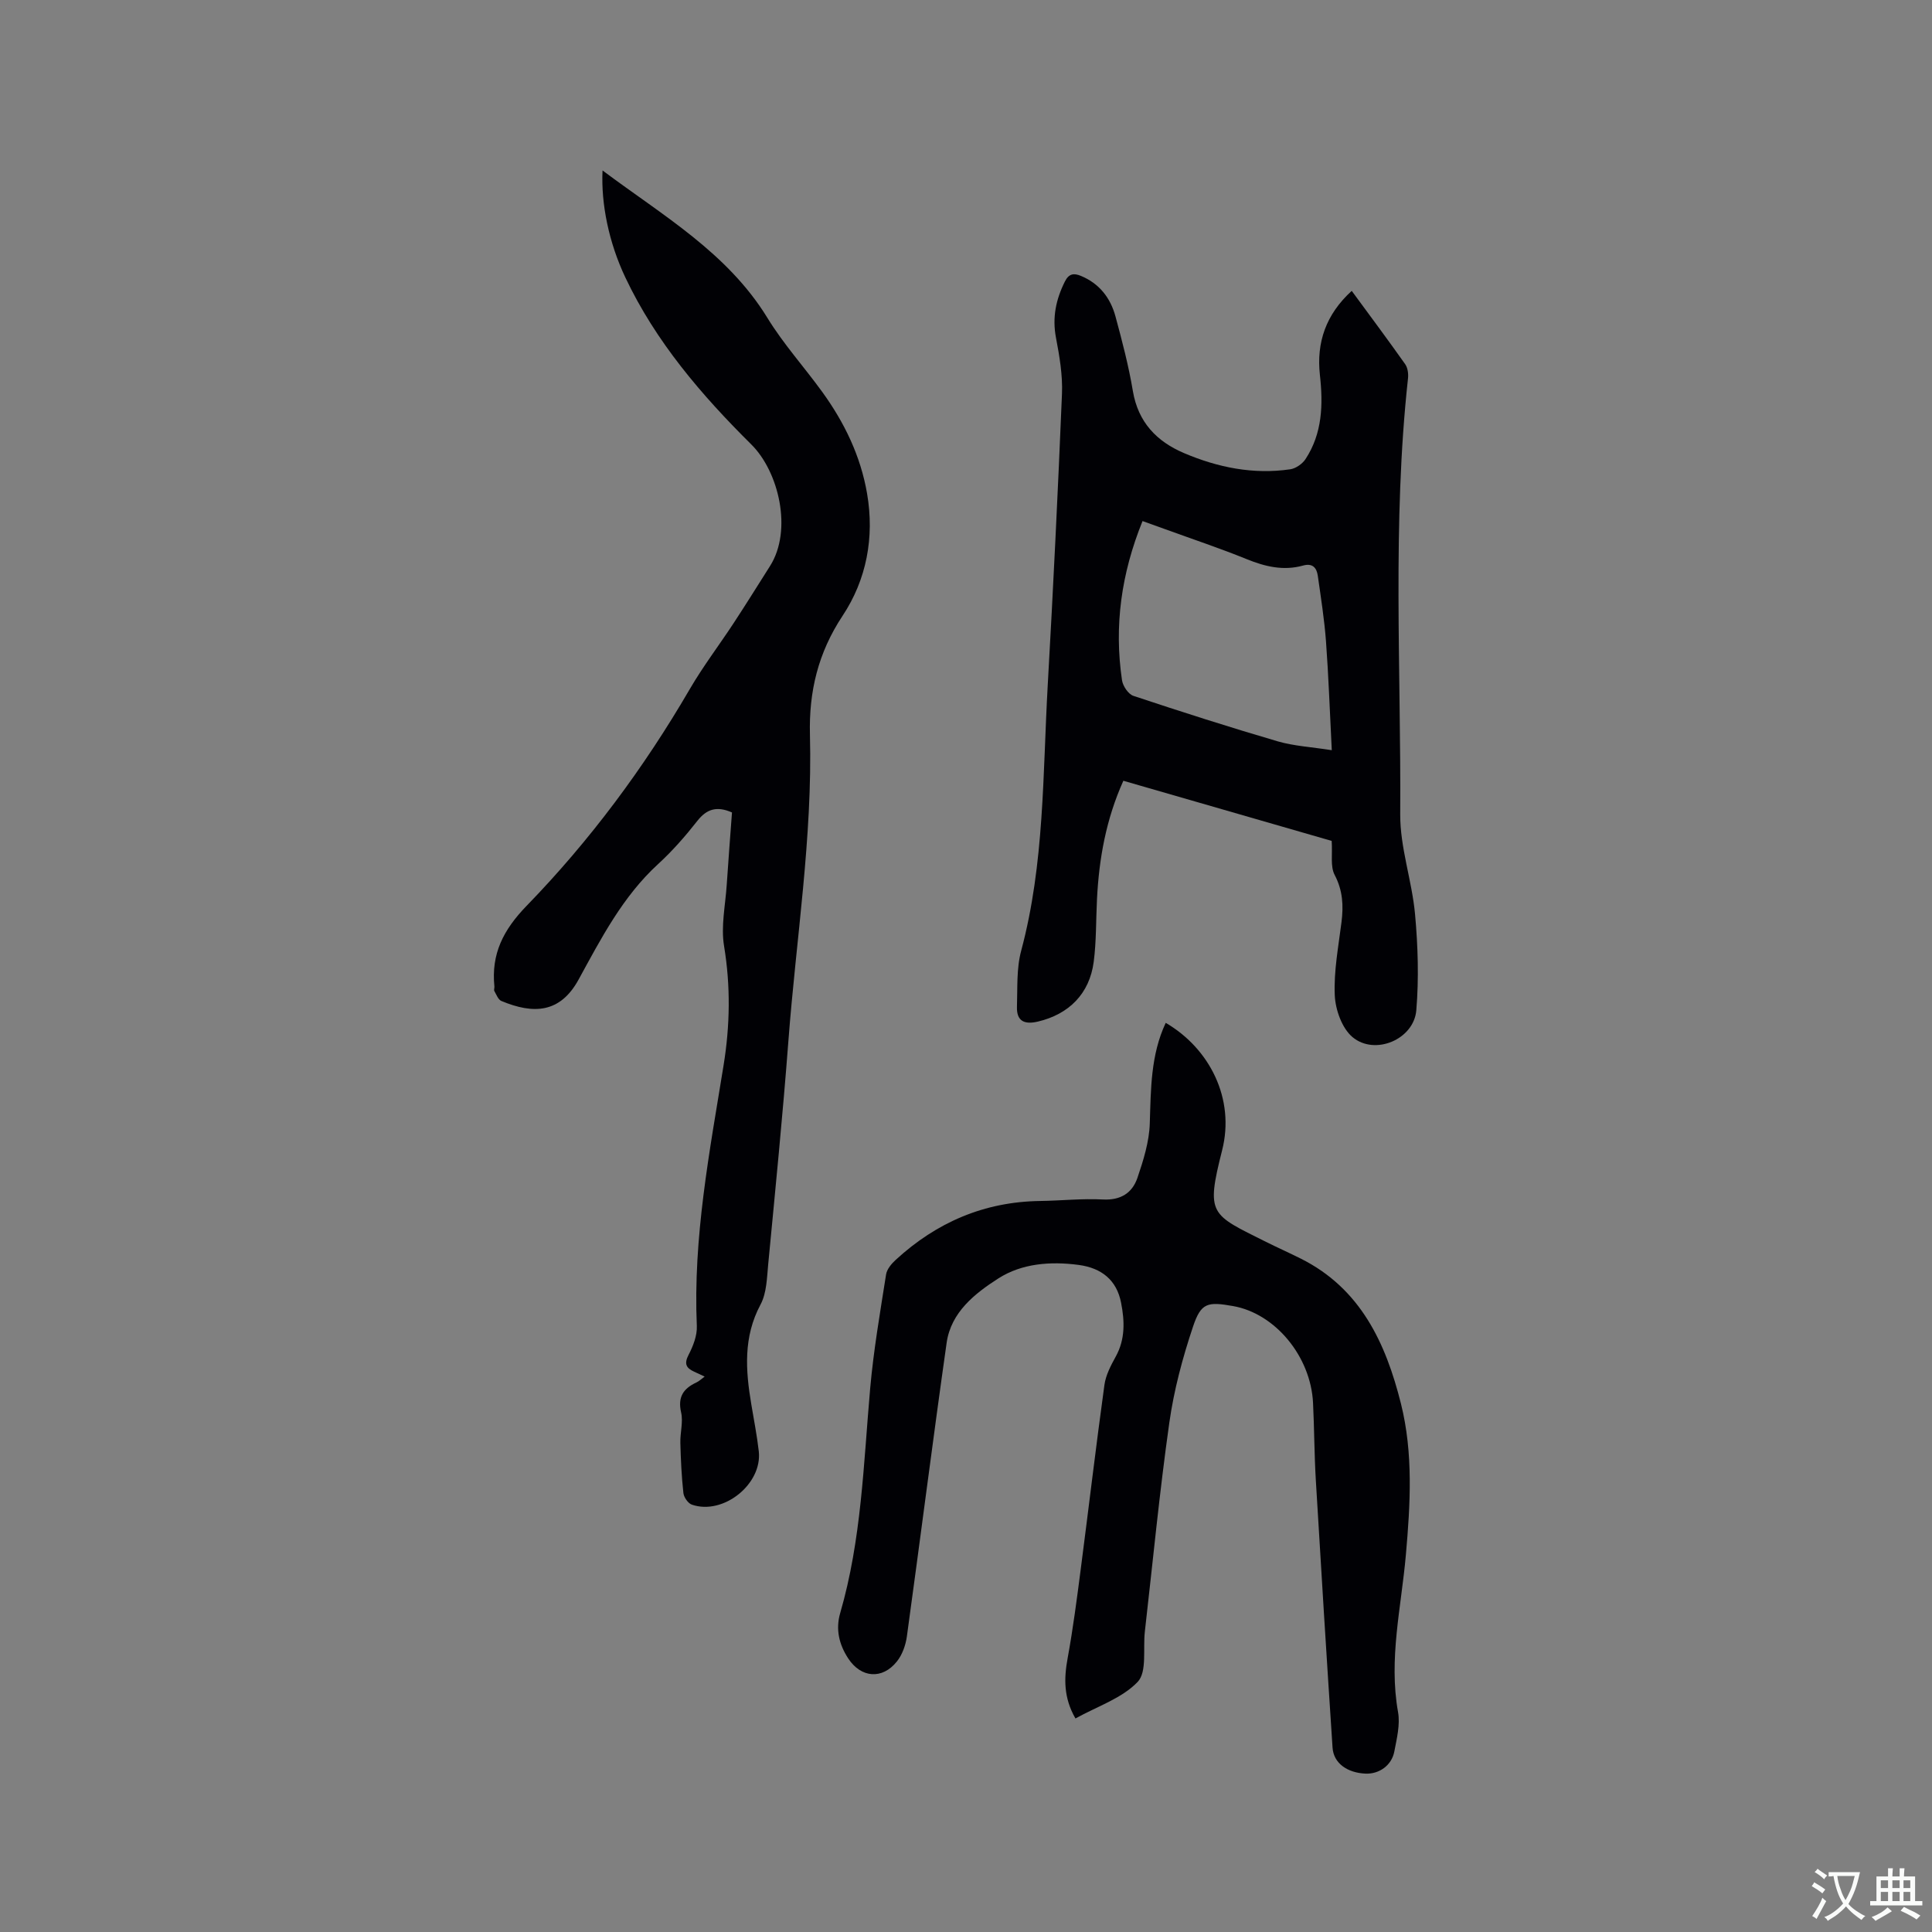 <svg enable-background="new 0 0 400 400" viewBox="0 0 400 400" xmlns="http://www.w3.org/2000/svg"><rect x="0" y="0" width="400" height="400" fill="#808080" stroke="none"/><g fill="#010105"><path d="m279.86 60.22c3.85 5.24 7.52 10.16 11.06 15.17.54.76.7 2 .59 2.97-3.28 30.03-1.42 60.16-1.61 90.24-.04 6.88 2.44 13.75 3.07 20.68.6 6.59.81 13.31.26 19.9-.51 6.02-8.57 9.43-13.21 5.54-2.18-1.83-3.54-5.67-3.67-8.66-.22-5.01.76-10.09 1.39-15.12.43-3.43.28-6.57-1.42-9.81-.92-1.76-.42-4.26-.61-7.03-14-4.04-28.47-8.22-43.13-12.45-3.58 7.95-5.04 16.11-5.46 24.5-.22 4.34-.12 8.71-.68 13-.87 6.62-5.17 10.86-11.57 12.36-2.76.65-4.41-.08-4.32-3.05.13-3.89-.12-7.94.88-11.64 4.83-18.03 4.45-36.54 5.49-54.92 1.14-20.11 2.12-40.22 2.95-60.35.16-3.85-.51-7.8-1.24-11.62-.8-4.2-.01-7.94 1.85-11.66.82-1.63 1.85-1.76 3.31-1.15 3.82 1.58 6.12 4.56 7.16 8.4 1.38 5.1 2.73 10.24 3.6 15.45 1.09 6.45 4.93 10.43 10.59 12.84 7.01 2.98 14.35 4.47 22 3.35 1.14-.17 2.49-1.11 3.14-2.09 3.52-5.34 3.67-11.33 2.99-17.45-.74-6.74 1.25-12.52 6.59-17.4zm-4.13 95.1c-.42-8.22-.67-15.41-1.2-22.57-.34-4.52-1.05-9.02-1.69-13.52-.23-1.65-1.06-2.69-3.05-2.14-4.06 1.13-7.85.23-11.69-1.33-5.58-2.27-11.3-4.17-16.96-6.23-1.44-.52-2.88-1.04-4.59-1.65-4.41 10.88-5.91 21.73-4.25 32.96.18 1.2 1.3 2.88 2.36 3.23 9.92 3.3 19.89 6.49 29.92 9.43 3.37.97 6.97 1.16 11.15 1.82z"/><path d="m222.66 355.79c-2.47-4.29-2.39-8.27-1.62-12.47 1.12-6.12 1.92-12.31 2.72-18.48 1.65-12.7 3.15-25.42 4.9-38.11.28-2.03 1.33-4.03 2.34-5.86 1.99-3.6 1.85-7.37 1.11-11.14-.9-4.67-4-7.2-8.78-7.84-5.85-.78-11.77-.31-16.61 2.78-4.84 3.1-9.83 6.99-10.73 13.35-2.87 20.24-5.44 40.52-8.23 60.78-.25 1.8-.94 3.78-2.06 5.18-3.04 3.82-7.45 3.41-10.08-.61-1.91-2.91-2.64-6.05-1.67-9.39 4.42-15.2 4.83-30.91 6.21-46.52.7-7.9 2.06-15.74 3.29-23.58.17-1.11 1.13-2.25 2.02-3.06 8.44-7.75 18.31-12.01 29.87-12.17 4.34-.06 8.7-.54 13.02-.31 3.67.19 6.06-1.35 7.13-4.47 1.24-3.64 2.44-7.48 2.56-11.27.23-7.12.18-14.18 3.3-20.83 9.1 5.31 14.38 15.72 11.68 26.37-3.4 13.45-2.41 13.22 9.09 18.98 2.37 1.18 4.79 2.26 7.15 3.44 12.43 6.2 17.64 17.52 20.78 30.05 2.58 10.3 1.94 20.88 1.02 31.32-.95 10.83-3.59 21.52-1.62 32.54.46 2.6-.26 5.48-.77 8.16-.55 2.89-3.15 4.7-5.96 4.58-3.82-.17-6.62-2.18-6.83-5.38-1.22-18.49-2.37-36.99-3.47-55.5-.31-5.29-.31-10.6-.57-15.89-.48-9.63-7.84-18.49-16.54-20.03-5.3-.94-6.65-.71-8.31 4.26-2.17 6.47-3.96 13.17-4.91 19.92-2.03 14.35-3.41 28.79-5.06 43.2-.41 3.57.48 8.36-1.49 10.43-3.25 3.4-8.35 5.06-12.88 7.57z"/><path d="m124.75 35.29c12.52 9.38 25.86 17.02 34.15 30.55 3.31 5.4 7.62 10.17 11.35 15.32 4.58 6.33 7.93 13.24 9.27 21.03 1.56 9.09-.13 17.85-5.07 25.3-5.09 7.68-6.99 15.73-6.76 24.62.55 21.27-2.86 42.27-4.46 63.39-1.17 15.43-2.71 30.83-4.18 46.23-.27 2.82-.31 5.95-1.58 8.34-3.61 6.74-3.11 13.63-1.92 20.69.54 3.24 1.18 6.47 1.55 9.73.75 6.79-7.37 13.28-13.86 11.03-.79-.27-1.65-1.52-1.75-2.4-.38-3.44-.54-6.91-.63-10.37-.06-2.11.61-4.33.16-6.31-.74-3.22.47-4.96 3.17-6.22.54-.25 1-.7 1.7-1.21-.87-.41-1.52-.71-2.18-1.02-1.62-.74-2.12-1.6-1.16-3.46.95-1.83 1.81-4.02 1.72-6-.8-18.28 2.64-36.09 5.54-53.98 1.33-8.19 1.47-16.38.1-24.68-.68-4.08.27-8.43.55-12.65.33-5.05.73-10.09 1.09-15.01-3.13-1.37-5.22-.73-7.16 1.73-2.48 3.16-5.16 6.23-8.12 8.94-7.35 6.73-11.81 15.4-16.48 23.93-3.83 6.99-9.35 7.2-15.99 4.43-.66-.28-1.03-1.32-1.45-2.06-.13-.23.04-.63.01-.94-.68-6.74 1.82-11.7 6.68-16.71 13.09-13.48 24.28-28.55 33.76-44.84 2.76-4.74 6.11-9.13 9.12-13.72 2.55-3.89 5.01-7.84 7.5-11.77 4.71-7.44 1.82-19.54-3.86-25.17-10.31-10.22-19.8-21.28-26.1-34.61-3.39-7.16-5.05-15.22-4.71-22.13z"/></g><path d="m377.9 391.2c-.2.3-.4.5-.6.8-.7-.6-1.4-1-2.2-1.5.2-.3.4-.5.5-.8.6.4 1.4.8 2.3 1.5zm-1.8 6.1c-.2-.2-.5-.4-.9-.6.4-.6.8-1.2 1.2-1.9s.7-1.3.9-1.9c.3.3.5.5.8.7-.7 1.3-1.4 2.6-2 3.7zm2.2-9c-.3.3-.5.5-.6.8-.6-.6-1.3-1.1-2-1.5.3-.3.5-.5.6-.7.6.5 1.3.9 2 1.4zm.3.2v-.9h2 4.5c-.3 1.3-.6 2.5-1 3.6s-.9 2.1-1.4 3c.4.5 1 1 1.6 1.4s1.2.8 1.9 1.1c-.3.2-.5.4-.8.8-.4-.3-1-.7-1.6-1.2s-1.2-1.1-1.6-1.6c-.5.6-1.1 1.1-1.7 1.6s-1.4.9-2.1 1.4c-.1-.3-.3-.5-.7-.8.6-.2 1.2-.5 1.9-1s1.4-1.1 2-1.8c-.5-.8-.9-1.6-1.2-2.5s-.6-2-.8-3.2c-.4.1-.7.1-1 .1zm2.5 2.7c.3 1 .7 1.7 1 2.2.3-.5.6-1.1 1-2s.6-1.9.9-3h-3.2-.4c.1.9.3 1.8.7 2.8z" fill="#fafbfa"/><path d="m396.5 388.5v1.5 3.6h1.5v.9c-.4 0-1 0-1.7 0h-7.9c-.5 0-.9 0-1.2 0v-.9h1.3v-3.5c0-.7 0-1.2 0-1.6h2.4c0-.8 0-1.4 0-1.7h1c0 .3-.1.8-.1 1.7h1.5c0-.8 0-1.4 0-1.7h1c0 .3-.1.9-.1 1.7zm-8.2 9.2c-.2-.3-.5-.5-.8-.8.8-.3 1.4-.6 1.9-.9s1-.7 1.4-1.1c.3.3.6.5.9.8-1.6 1-2.8 1.6-3.4 2zm2.6-6.8v-1.6h-1.5v1.6zm0 2.7v-1.9h-1.5v1.9zm2.4-2.7v-1.6h-1.5v1.6zm0 2.7v-1.9h-1.5v1.9zm.2 2 .7-.8c.4.2.9.5 1.6.8s1.3.7 1.8 1c-.3.3-.5.5-.8.8-.4-.3-1.5-1-3.3-1.8zm2-4.7v-1.6h-1.4v1.6zm0 2.7v-1.9h-1.4v1.9z" fill="#fafbfa"/></svg>